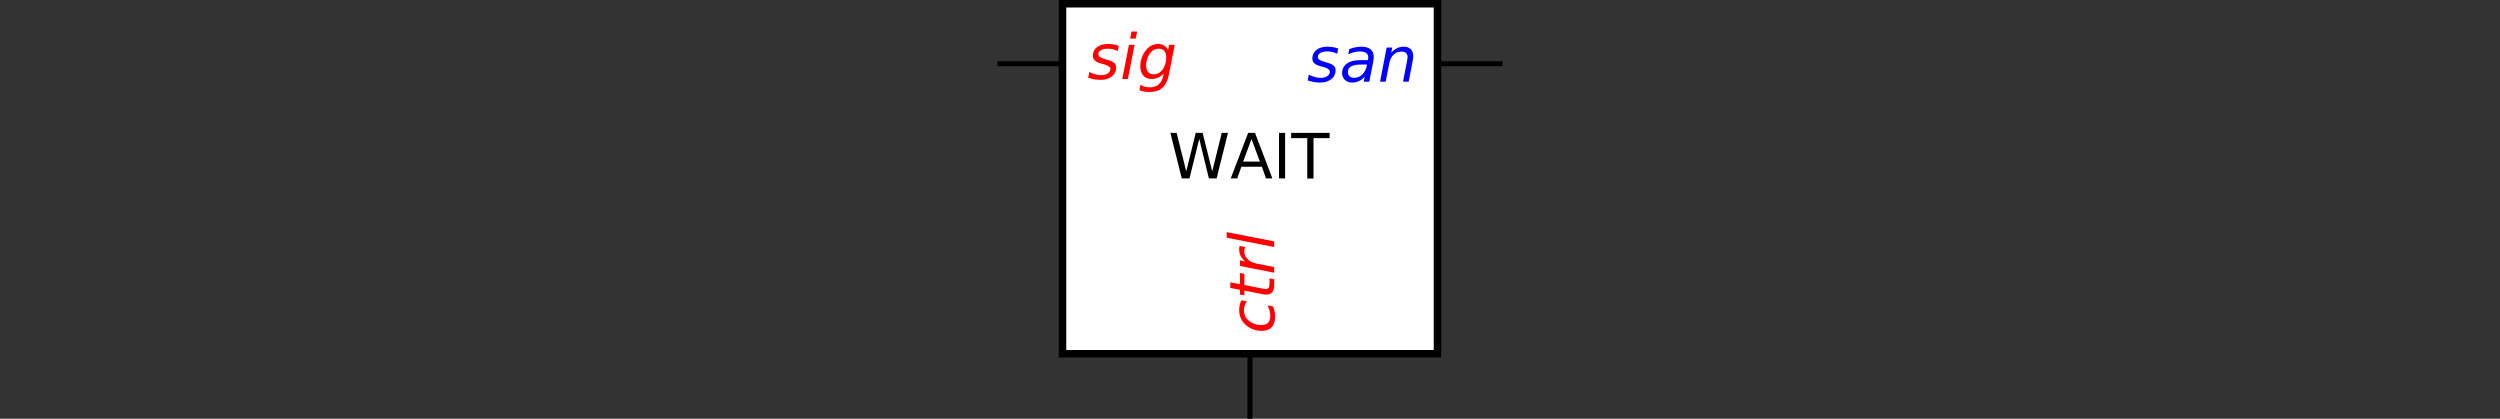 <?xml version="1.0" encoding="UTF-8" standalone="no"?>
<svg
   xmlns:dc="http://purl.org/dc/elements/1.1/"
   xmlns:cc="http://creativecommons.org/ns#"
   xmlns:rdf="http://www.w3.org/1999/02/22-rdf-syntax-ns#"
   xmlns:svg="http://www.w3.org/2000/svg"
   xmlns="http://www.w3.org/2000/svg"
   xmlns:sodipodi="http://sodipodi.sourceforge.net/DTD/sodipodi-0.dtd"
   xmlns:inkscape="http://www.inkscape.org/namespaces/inkscape"
   font-size="12px"
   font-style="normal"
   font-weight="normal"
   height="167.5"
   stroke-miterlimit="10"
   width="1000"
   id="svg2"
   version="1.1"
   inkscape:version="0.91 r13725"
   sodipodi:docname="circuit-WAIT-box.svg"
   style="font-style:normal;font-weight:normal;font-size:12px;font-family:Dialog;color-interpolation:auto;fill:#000000;fill-opacity:1;stroke:#000000;stroke-width:1;stroke-linecap:square;stroke-linejoin:miter;stroke-miterlimit:10;stroke-dasharray:none;stroke-dashoffset:0;stroke-opacity:1;color-rendering:auto;image-rendering:auto;shape-rendering:auto;text-rendering:auto">
  <rect width="100%" height="100%" fill="#333333" stroke="none"/>
  <sodipodi:namedview
     pagecolor="#ffffff"
     bordercolor="#666666"
     borderopacity="1"
     objecttolerance="10"
     gridtolerance="10"
     guidetolerance="10"
     inkscape:pageopacity="0"
     inkscape:pageshadow="2"
     inkscape:window-width="1680"
     inkscape:window-height="1005"
     id="namedview29"
     showgrid="true"
     inkscape:zoom="2.860606"
     inkscape:cx="39.492889"
     inkscape:cy="60.920249"
     inkscape:window-x="39"
     inkscape:window-y="3"
     inkscape:window-maximized="0"
     inkscape:current-layer="g5"
     fit-margin-top="0"
     fit-margin-left="0"
     fit-margin-right="0"
     fit-margin-bottom="0">
    <inkscape:grid
       type="xygrid"
       id="grid4152"
       originx="-9.5"
       originy="-9" />
  </sodipodi:namedview>
  <!--Generated by the Batik Graphics2D SVG Generator-->
  <defs
     id="genericDefs" />
  <g
     id="g5"
     transform="translate(-9.5,11.5)">
    <g
       id="g3344"
       transform="translate(399,0)">
      <rect
         height="140"
         width="150"
         x="35.5"
         y="-10"
         id="rect9"
         style="fill:#ffffff;stroke:none" />
      <rect
         height="140"
         width="150"
         x="35.5"
         y="-10"
         id="rect11"
         style="fill:none;stroke:#000000;stroke-width:3" />
      <line
         x1="10.5"
         x2="35.5"
         y1="14"
         y2="14"
         id="line13"
         style="fill:none;stroke:#000000;stroke-width:2" />
      <line
         x1="210.5"
         x2="185.5"
         y1="14"
         y2="14"
         id="line15"
         style="fill:none;stroke:#000000;stroke-width:2" />
      <line
         x1="110.5"
         x2="110.5"
         y1="155"
         y2="130"
         id="line17"
         style="fill:none;stroke:#000000;stroke-width:2" />
      <path
         d="m 58,6.83 -0.425,2.12 q -0.895,-0.485 -1.88,-0.73 -0.99,-0.245 -2.04,-0.245 -1.77,0 -2.79,0.605 -1.02,0.605 -1.02,1.64 0,1.21 2.37,1.855 0.18,0.05 0.27,0.075 l 0.715,0.22 q 2.25,0.625 3,1.305 0.75,0.685 0.75,1.87 0,2.17 -1.725,3.54 -1.73,1.365 -4.525,1.365 -1.085,0 -2.28,-0.205 -1.2,-0.21 -2.64,-0.65 l 0.44,-2.315 q 1.235,0.63 2.43,0.96 1.195,0.33 2.295,0.33 1.645,0 2.68,-0.705 1.03,-0.71 1.03,-1.795 0,-1.175 -2.71,-1.895 l -0.23,-0.06 -0.77,-0.195 q -1.71,-0.45 -2.505,-1.19 -0.79,-0.74 -0.79,-1.885 0,-2.185 1.64,-3.47 1.64,-1.28 4.46,-1.28 1.115,0 2.17,0.185 1.055,0.18 2.08,0.55 z m 5.1,-5.725 2.25,0 -0.55,2.84 -2.245,0 0.545,-2.84 z m -1.025,5.32 2.25,0 -2.675,13.67 -2.245,0 2.67,-13.67 z m 18.3,0 -2.33,11.975 q -0.675,3.48 -2.57,5.19 -1.9,1.705 -5.11,1.705 -1.185,0 -2.195,-0.175 -1.015,-0.175 -1.895,-0.545 l 0.415,-2.18 q 0.83,0.535 1.76,0.79 0.925,0.255 1.975,0.255 2.14,0 3.51,-1.165 1.375,-1.165 1.815,-3.35 L 75.945,17.9 q -0.94,1.075 -2.185,1.635 -1.245,0.56 -2.685,0.56 -2.075,0 -3.265,-1.37 -1.19,-1.375 -1.19,-3.78 0,-1.89 0.72,-3.705 0.72,-1.81 2.025,-3.215 0.865,-0.93 2.02,-1.43 1.155,-0.5 2.41,-0.5 1.38,0 2.405,0.64 1.025,0.645 1.525,1.815 l 0.395,-2.125 2.255,0 z m -3.38,5.02 q 0,-1.665 -0.78,-2.565 -0.785,-0.905 -2.225,-0.905 -0.89,0 -1.695,0.355 -0.805,0.355 -1.38,0.99 -0.93,1.05 -1.445,2.47 -0.52,1.42 -0.52,2.935 0,1.685 0.785,2.59 0.79,0.905 2.265,0.905 2.14,0 3.565,-1.935 1.43,-1.935 1.43,-4.84 z"
         id="path19"
         inkscape:connector-curvature="0"
         style="fill:#ff0000;stroke:none;stroke-width:0.04" />
      <path
         d="m 145.79,7.91 -0.43,2.12 q -0.89,-0.485 -1.88,-0.73 -0.99,-0.245 -2.035,-0.245 -1.775,0 -2.79,0.605 -1.02,0.605 -1.02,1.64 0,1.21 2.365,1.855 0.185,0.05 0.27,0.075 l 0.72,0.22 q 2.245,0.625 2.995,1.305 0.755,0.685 0.755,1.87 0,2.17 -1.73,3.54 -1.725,1.365 -4.52,1.365 -1.09,0 -2.285,-0.205 -1.195,-0.21 -2.635,-0.65 l 0.44,-2.315 q 1.23,0.635 2.43,0.96 1.195,0.33 2.295,0.33 1.645,0 2.675,-0.705 1.035,-0.71 1.035,-1.795 0,-1.17 -2.71,-1.895 L 139.5,15.195 138.735,15 q -1.71,-0.45 -2.505,-1.19 -0.795,-0.74 -0.795,-1.885 0,-2.185 1.645,-3.465 1.64,-1.285 4.46,-1.285 1.11,0 2.165,0.185 1.06,0.185 2.085,0.55 z m 13.95,5.47 -1.525,7.8 -2.245,0 0.415,-2.075 q -0.99,1.22 -2.255,1.82 -1.26,0.605 -2.81,0.605 -1.75,0 -2.865,-1.065 -1.115,-1.07 -1.115,-2.74 0,-2.395 1.91,-3.785 1.91,-1.395 5.265,-1.395 l 3.125,0 0.125,-0.595 q 0.025,-0.1 0.035,-0.215 0.01,-0.115 0.01,-0.36 0,-1.085 -0.885,-1.69 -0.885,-0.605 -2.48,-0.605 -1.1,0 -2.255,0.28 -1.155,0.28 -2.375,0.845 l 0.39,-2.075 q 1.27,-0.48 2.485,-0.715 1.215,-0.24 2.35,-0.24 2.42,0 3.68,1.05 1.265,1.05 1.265,3.055 0,0.4 -0.06,0.945 -0.06,0.54 -0.185,1.155 z m -2.43,0.925 -2.245,0 q -2.76,0 -4.085,0.74 -1.32,0.735 -1.32,2.285 0,1.075 0.675,1.685 0.68,0.615 1.875,0.615 1.83,0 3.2,-1.315 1.365,-1.31 1.805,-3.51 l 0.095,-0.5 z m 18.25,-1.38 -1.6,8.255 -2.255,0 1.6,-8.17 q 0.105,-0.575 0.17,-1.01 0.06,-0.44 0.06,-0.7 0,-1.025 -0.65,-1.595 -0.645,-0.575 -1.805,-0.575 -1.805,0 -3.11,1.2 -1.305,1.205 -1.71,3.265 l -1.5,7.585 -2.25,0 2.65,-13.675 2.245,0 -0.45,2.15 q 0.94,-1.185 2.26,-1.83 1.315,-0.65 2.77,-0.65 1.805,0 2.8,0.98 0.995,0.975 0.995,2.745 0,0.44 -0.055,0.94 -0.055,0.5 -0.165,1.085 z"
         id="path21"
         inkscape:connector-curvature="0"
         style="fill:#0000ff;stroke:none;stroke-width:0.04" />
      <path
         d="m 107.025,108.595 2.225,0.455 q -0.585,0.805 -0.88,1.715 -0.295,0.91 -0.295,1.885 0,1.075 0.38,2.045 0.38,0.97 1.075,1.63 1.06,1.05 2.49,1.62 1.43,0.575 2.955,0.575 1.84,0 2.745,-0.92 0.905,-0.925 0.905,-2.8 0,-0.93 -0.28,-1.975 -0.285,-1.04 -0.845,-2.175 l 2.225,0.425 q 0.4,0.975 0.6,2.01 0.205,1.03 0.205,2.115 0,2.725 -1.365,4.185 -1.36,1.465 -3.885,1.465 -2.125,0 -3.915,-0.76 -1.785,-0.765 -3.215,-2.265 -0.975,-1.025 -1.475,-2.405 -0.5,-1.38 -0.5,-3.015 0,-0.95 0.21,-1.89 0.215,-0.94 0.64,-1.92 z m -0.525,-10.91 1.75,0.34 0,4.48 7.42,1.455 q 0.415,0.07 0.695,0.11 0.28,0.035 0.44,0.035 0.78,0 1.135,-0.47 0.355,-0.47 0.355,-1.51 l 0,-2.27 1.88,0.38 0,2.15 q 0,2 -0.78,2.985 -0.785,0.98 -2.37,0.98 -0.28,0 -0.615,-0.035 -0.335,-0.035 -0.74,-0.11 l -7.42,-1.455 0,1.905 -1.75,-0.355 0,-1.865 -3.88,-0.755 0,-2.25 3.88,0.745 0,-4.49 z m 2.075,-10.38 q -0.18,0.345 -0.28,0.785 -0.095,0.44 -0.095,0.94 0,1.795 1.36,3.135 1.36,1.345 3.645,1.785 l 6.97,1.38 0,2.245 -13.675,-2.675 0,-2.245 2.125,0.425 q -1.185,-0.89 -1.82,-2.13 -0.63,-1.24 -0.63,-2.64 0,-0.37 0.04,-0.72 0.045,-0.355 0.14,-0.71 l 2.22,0.425 z m -7.395,-3.71 0,-2.245 18.995,3.7 0,2.245 -18.995,-3.7 z"
         id="path23"
         inkscape:connector-curvature="0"
         style="fill:#ff0000;stroke:none;stroke-width:0.04" />
      <g
         style="font-size:0.5px;font-family:sans-serif;stroke-width:0.04"
         id="g25"
         transform="matrix(50,0,0,50,110.5,66)"
         font-size="0.5px">
        <path
           style="stroke:none"
           inkscape:connector-curvature="0"
           id="path27"
           d="m -0.637,-0.487 0.05,0 0.077,0.308 0.076,-0.308 0.055,0 0.077,0.308 0.076,-0.308 0.05,0 -0.091,0.364 -0.062,0 -0.077,-0.316 -0.078,0.316 -0.062,0 -0.091,-0.364 z m 0.649,0.049 -0.067,0.181 0.134,0 -0.067,-0.181 z m -0.028,-0.049 0.056,0 0.139,0.364 -0.051,0 -0.033,-0.093 -0.164,0 -0.033,0.093 -0.052,0 0.139,-0.364 z m 0.248,0 0.049,0 0,0.364 -0.049,0 0,-0.364 z m 0.097,0 0.308,0 0,0.042 -0.129,0 0,0.323 -0.05,0 0,-0.323 -0.129,0 0,-0.042 z" />
      </g>
    </g>
  </g>
</svg>

